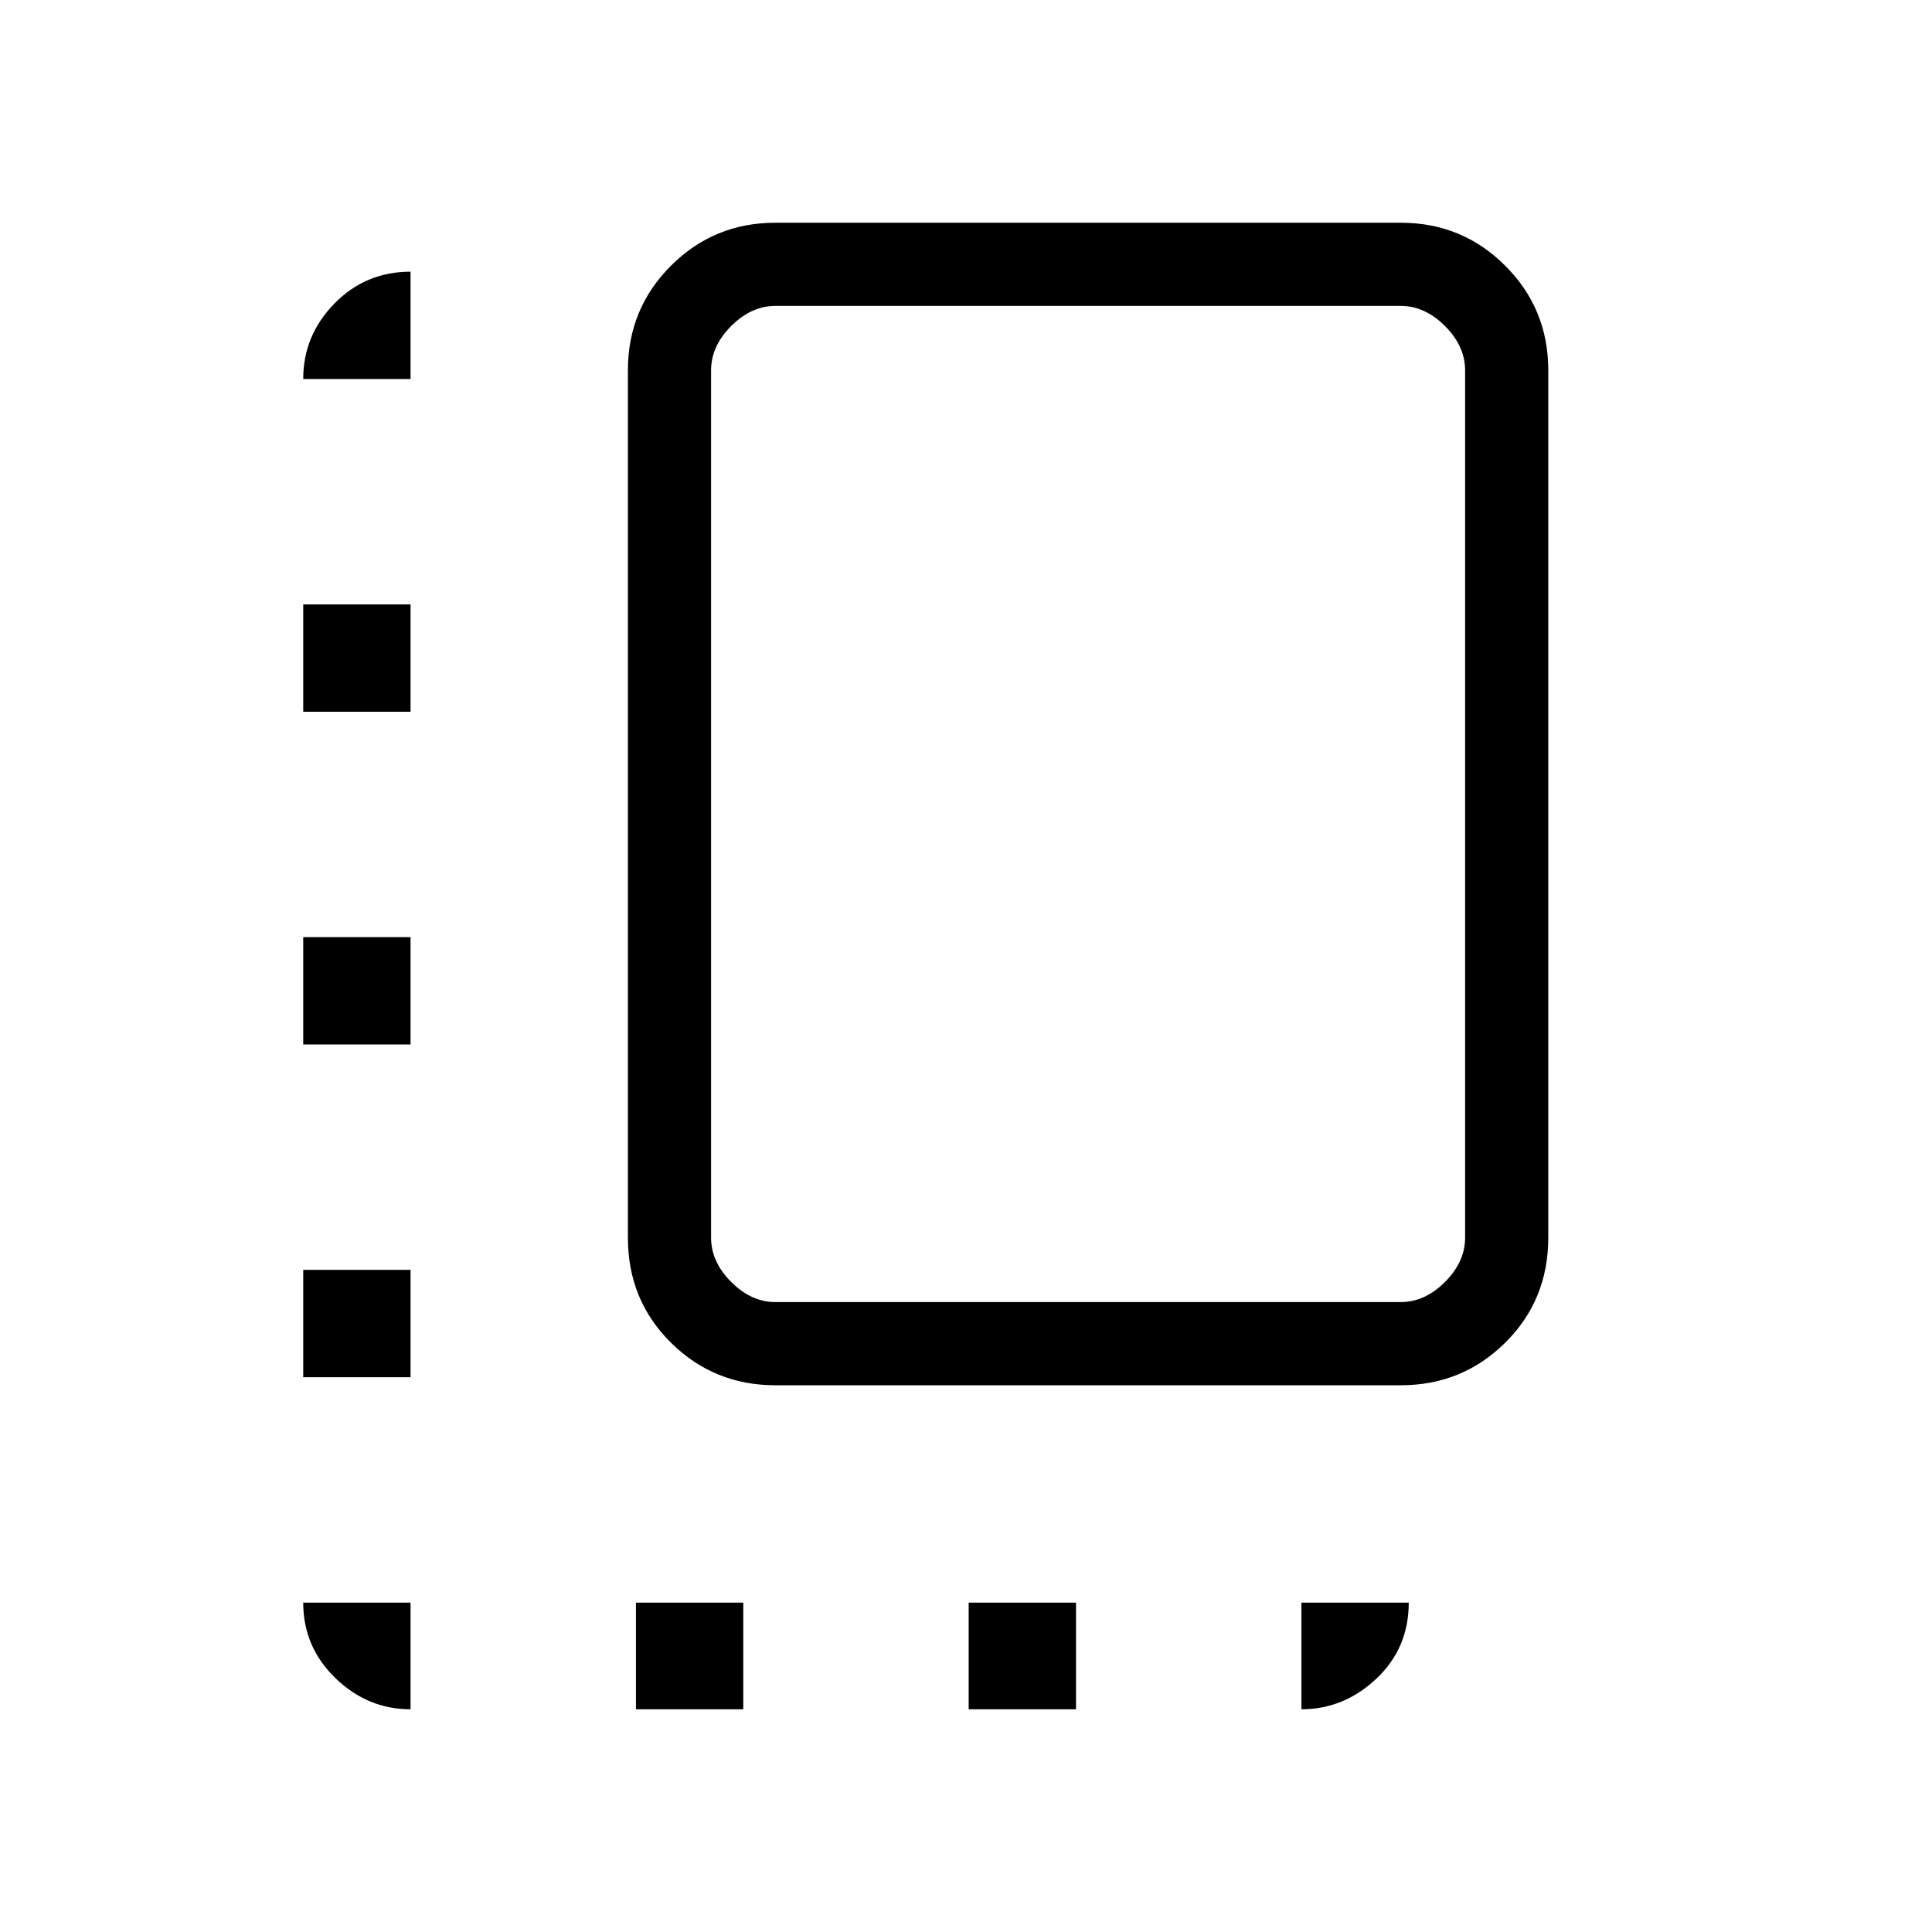 <svg xmlns="http://www.w3.org/2000/svg" height="40" viewBox="0 -960 960 960" width="40"><path d="M150.67-275.67V-329H204v53.33h-53.33Zm0-165.33v-53.33H204V-441h-53.33Zm0-165.33v-53.34H204v53.34h-53.33ZM316-110.67v-53h53.33v53H316Zm69.33-161q-30.57 0-51.95-21.16Q312-314 312-345v-431q0-30.57 21.38-51.95 21.38-21.38 51.95-21.38H696q30.57 0 51.95 21.38 21.38 21.38 21.38 51.95v431q0 31-21.38 52.17-21.38 21.16-51.95 21.16H385.33Zm0-41.33H696q12 0 22-10t10-22v-431q0-12-10-22t-22-10H385.33q-12 0-22 10t-10 22v431q0 12 10 22t22 10Zm96 202.33v-53h53.34v53h-53.34Zm-277.33 0q-21.33 0-37.33-15.48t-16-37.52H204v53Zm442.67 0v-53H700q0 22.67-16.14 37.84-16.14 15.16-37.19 15.16Zm-496-661q0-21.66 15.5-37.5Q181.67-825 204-825v53.33h-53.33ZM541-561Z"/></svg>
